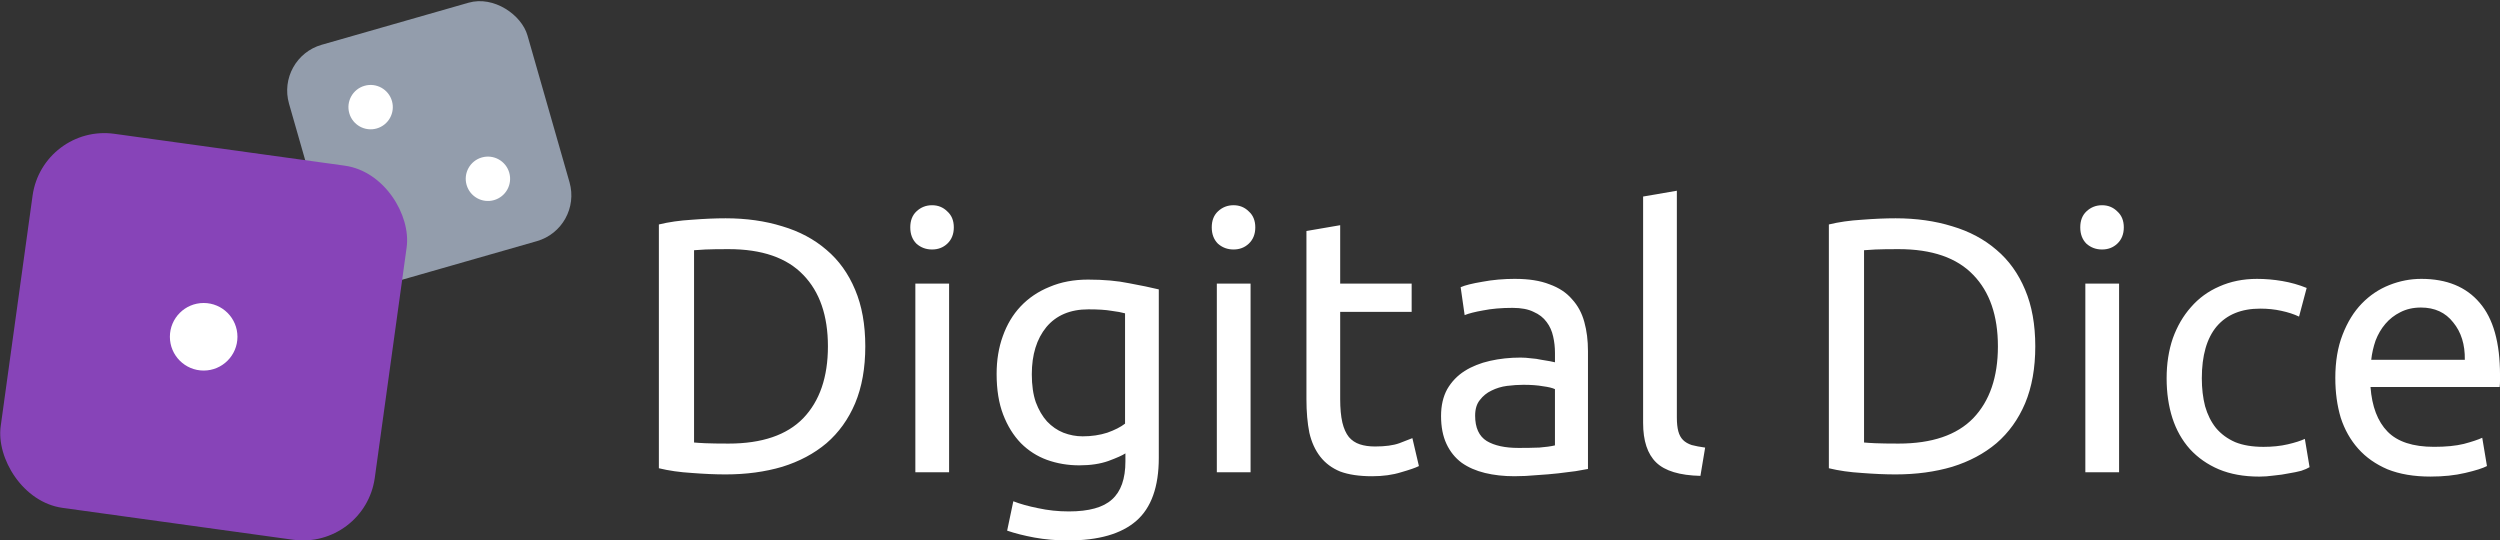 <?xml version="1.0" encoding="UTF-8" standalone="no"?>
<!-- Created with Inkscape (http://www.inkscape.org/) -->

<svg
   width="303.843mm"
   height="65.685mm"
   viewBox="0 0 303.843 65.685"
   version="1.1"
   id="svg5"
   xml:space="preserve"
   inkscape:version="1.3.1 (1:1.3.1+202311172155+91b66b0783)"
   sodipodi:docname="digitalDice_b.svg"
   xmlns:inkscape="http://www.inkscape.org/namespaces/inkscape"
   xmlns:sodipodi="http://sodipodi.sourceforge.net/DTD/sodipodi-0.dtd"
   xmlns="http://www.w3.org/2000/svg"
   xmlns:svg="http://www.w3.org/2000/svg"><rect x="0" y="0" width="303.843" height="65.685" fill="#333333" stroke="none"/><sodipodi:namedview
     id="namedview7"
     pagecolor="#ffffff"
     bordercolor="#000000"
     borderopacity="0.25"
     inkscape:showpageshadow="2"
     inkscape:pageopacity="0.0"
     inkscape:pagecheckerboard="0"
     inkscape:deskcolor="#d1d1d1"
     inkscape:document-units="mm"
     showgrid="false"
     inkscape:zoom="0.4963834"
     inkscape:cx="743.37699"
     inkscape:cy="302.18577"
     inkscape:window-width="1850"
     inkscape:window-height="1016"
     inkscape:window-x="0"
     inkscape:window-y="0"
     inkscape:window-maximized="1"
     inkscape:current-layer="g1" /><defs
     id="defs2" /><g
     inkscape:label="Layer 1"
     inkscape:groupmode="layer"
     id="layer1"
     transform="translate(-666.814,-284.212)"><g
       id="g7"><g
         id="g1"><g
           id="g6"
           transform="matrix(0.79,0,0,0.79,153.776,62.573)"><rect
             style="fill:#939dac;fill-opacity:1;stroke:none;stroke-width:0.353;stroke-dasharray:none;stop-color:#000000"
             id="rect4779-6-62-9-5-3"
             width="38.158"
             height="38.158"
             x="585.429"
             y="468.757"
             ry="7.328"
             transform="rotate(-15.981)" /><g
             id="g5"><circle
               style="fill:#ffffff;fill-opacity:1;stroke:none;stroke-width:0.353;stroke-dasharray:none;stop-color:#000000"
               id="path4937-1-1-4-6-6"
               cx="597.352"
               cy="480.052"
               r="3.413"
               transform="rotate(-15.981)" /><circle
               style="fill:#ffffff;fill-opacity:1;stroke:none;stroke-width:0.353;stroke-dasharray:none;stop-color:#000000"
               id="path4937-1-5-7-6-2-0"
               cx="611.665"
               cy="495.618"
               r="3.413"
               transform="rotate(-15.981)" /></g></g><rect
           style="fill:#8744b8;fill-opacity:1;stroke:none;stroke-width:0.425;stroke-dasharray:none;stop-color:#000000"
           id="rect4779-5-2-1-6"
           width="45.897"
           height="45.897"
           x="706.638"
           y="204.4"
           ry="8.814"
           transform="rotate(7.873)" /><circle
           style="fill:#ffffff;fill-opacity:1;stroke:none;stroke-width:0.425;stroke-dasharray:none;stop-color:#000000"
           id="path4937-7-2-2-2"
           cx="691.567"
           cy="325.143"
           r="4.106" /><path
           style="font-size:44.092px;font-family:Ubuntu;-inkscape-font-specification:Ubuntu;text-align:center;text-anchor:middle;fill:#ffffff;stroke-width:1.02;stroke-linecap:round"
           d="m 771.979,326.307 q 0,3.968 -1.235,6.922 -1.235,2.91 -3.483,4.85 -2.249,1.896 -5.379,2.866 -3.131,0.926 -6.878,0.926 -1.852,0 -4.101,-0.176 -2.205,-0.132 -4.012,-0.573 v -29.63 q 1.808,-0.441 4.012,-0.573 2.249,-0.176 4.101,-0.176 3.748,0 6.878,0.97 3.131,0.926 5.379,2.866 2.249,1.896 3.483,4.85 1.235,2.91 1.235,6.878 z m -16.623,11.817 q 6.085,0 9.083,-3.086 2.998,-3.131 2.998,-8.73 0,-5.6 -2.998,-8.686 -2.998,-3.131 -9.083,-3.131 -1.808,0 -2.822,0.044 -0.97,0.044 -1.367,0.088 v 23.369 q 0.397,0.044 1.367,0.088 1.014,0.044 2.822,0.044 z m 26.808,3.483 h -4.101 v -22.928 h 4.101 z m -2.072,-27.073 q -1.102,0 -1.896,-0.705 -0.75,-0.75 -0.75,-1.984 0,-1.235 0.75,-1.94 0.794,-0.75 1.896,-0.75 1.102,0 1.852,0.75 0.794,0.705 0.794,1.94 0,1.235 -0.794,1.984 -0.75,0.705 -1.852,0.705 z m 23.501,24.78 q -0.529,0.353 -2.072,0.926 -1.499,0.529 -3.527,0.529 -2.072,0 -3.924,-0.661 -1.808,-0.661 -3.175,-2.028 -1.367,-1.411 -2.161,-3.483 -0.794,-2.072 -0.794,-4.938 0,-2.513 0.75,-4.586 0.75,-2.116 2.161,-3.616 1.455,-1.543 3.527,-2.381 2.072,-0.882 4.674,-0.882 2.866,0 4.982,0.441 2.161,0.397 3.616,0.75 v 20.459 q 0,5.291 -2.734,7.672 -2.734,2.381 -8.289,2.381 -2.161,0 -4.101,-0.353 -1.896,-0.353 -3.307,-0.838 l 0.75,-3.571 q 1.235,0.485 2.998,0.838 1.808,0.397 3.748,0.397 3.66,0 5.247,-1.455 1.631,-1.455 1.631,-4.63 z m -0.044,-17.02 q -0.617,-0.176 -1.675,-0.309 -1.014,-0.176 -2.778,-0.176 -3.307,0 -5.115,2.161 -1.764,2.161 -1.764,5.732 0,1.984 0.485,3.395 0.529,1.411 1.367,2.337 0.882,0.926 1.984,1.367 1.146,0.441 2.337,0.441 1.631,0 2.998,-0.441 1.367,-0.485 2.161,-1.102 z m 15.256,19.312 h -4.101 v -22.928 h 4.101 z m -2.072,-27.073 q -1.102,0 -1.896,-0.705 -0.75,-0.75 -0.75,-1.984 0,-1.235 0.75,-1.94 0.794,-0.75 1.896,-0.75 1.102,0 1.852,0.75 0.794,0.705 0.794,1.94 0,1.235 -0.794,1.984 -0.75,0.705 -1.852,0.705 z m 12.963,4.145 h 8.686 v 3.439 h -8.686 v 10.582 q 0,1.72 0.265,2.866 0.265,1.102 0.794,1.764 0.529,0.617 1.323,0.882 0.794,0.265 1.852,0.265 1.852,0 2.954,-0.397 1.146,-0.441 1.587,-0.617 l 0.794,3.395 q -0.617,0.309 -2.161,0.75 -1.543,0.485 -3.527,0.485 -2.337,0 -3.88,-0.573 -1.499,-0.617 -2.425,-1.808 -0.926,-1.19 -1.323,-2.91 -0.353,-1.764 -0.353,-4.056 v -20.459 l 4.101,-0.705 z m 21.649,19.974 q 1.455,0 2.557,-0.044 1.146,-0.088 1.896,-0.265 v -6.834 q -0.441,-0.22 -1.455,-0.353 -0.97,-0.176 -2.381,-0.176 -0.926,0 -1.984,0.132 -1.014,0.132 -1.896,0.573 -0.838,0.397 -1.411,1.146 -0.573,0.705 -0.573,1.896 0,2.205 1.411,3.086 1.411,0.838 3.836,0.838 z M 850.992,318.106 q 2.469,0 4.145,0.661 1.72,0.617 2.734,1.808 1.058,1.146 1.499,2.778 0.441,1.587 0.441,3.527 v 14.33 q -0.529,0.088 -1.499,0.265 -0.926,0.132 -2.116,0.265 -1.19,0.132 -2.601,0.22 -1.367,0.132 -2.734,0.132 -1.94,0 -3.571,-0.397 -1.631,-0.397 -2.822,-1.235 -1.19,-0.882 -1.852,-2.293 -0.661,-1.411 -0.661,-3.395 0,-1.896 0.75,-3.263 0.794,-1.367 2.116,-2.205 1.323,-0.838 3.086,-1.235 1.764,-0.397 3.704,-0.397 0.617,0 1.279,0.088 0.661,0.044 1.235,0.176 0.617,0.088 1.058,0.176 0.441,0.088 0.617,0.132 v -1.146 q 0,-1.014 -0.22,-1.984 -0.22,-1.014 -0.794,-1.764 -0.573,-0.794 -1.587,-1.235 -0.97,-0.485 -2.557,-0.485 -2.028,0 -3.571,0.309 -1.499,0.265 -2.249,0.573 l -0.485,-3.395 q 0.794,-0.353 2.646,-0.661 1.852,-0.353 4.012,-0.353 z m 22.487,23.942 q -3.792,-0.088 -5.379,-1.631 -1.587,-1.543 -1.587,-4.806 v -27.513 l 4.101,-0.705 v 27.558 q 0,1.014 0.176,1.675 0.176,0.661 0.573,1.058 0.397,0.397 1.058,0.617 0.661,0.176 1.631,0.309 z m 40.697,-15.741 q 0,3.968 -1.235,6.922 -1.235,2.91 -3.483,4.85 -2.249,1.896 -5.379,2.866 -3.131,0.926 -6.878,0.926 -1.852,0 -4.101,-0.176 -2.205,-0.132 -4.012,-0.573 v -29.63 q 1.808,-0.441 4.012,-0.573 2.249,-0.176 4.101,-0.176 3.748,0 6.878,0.97 3.131,0.926 5.379,2.866 2.249,1.896 3.483,4.85 1.235,2.91 1.235,6.878 z m -16.623,11.817 q 6.085,0 9.083,-3.086 2.998,-3.131 2.998,-8.73 0,-5.6 -2.998,-8.686 -2.998,-3.131 -9.083,-3.131 -1.808,0 -2.822,0.044 -0.97,0.044 -1.367,0.088 v 23.369 q 0.397,0.044 1.367,0.088 1.014,0.044 2.822,0.044 z m 26.808,3.483 h -4.101 v -22.928 h 4.101 z m -2.072,-27.073 q -1.102,0 -1.896,-0.705 -0.75,-0.75 -0.75,-1.984 0,-1.235 0.75,-1.94 0.794,-0.75 1.896,-0.75 1.102,0 1.852,0.75 0.794,0.705 0.794,1.94 0,1.235 -0.794,1.984 -0.75,0.705 -1.852,0.705 z m 19.092,27.602 q -2.778,0 -4.894,-0.882 -2.072,-0.882 -3.527,-2.469 -1.411,-1.587 -2.116,-3.748 -0.705,-2.205 -0.705,-4.85 0,-2.646 0.75,-4.85 0.794,-2.205 2.205,-3.792 1.411,-1.631 3.439,-2.513 2.072,-0.926 4.586,-0.926 1.543,0 3.086,0.265 1.543,0.265 2.954,0.838 l -0.926,3.483 q -0.926,-0.441 -2.161,-0.705 -1.19,-0.265 -2.557,-0.265 -3.439,0 -5.291,2.161 -1.808,2.161 -1.808,6.305 0,1.852 0.397,3.395 0.441,1.543 1.323,2.646 0.926,1.102 2.337,1.72 1.411,0.573 3.439,0.573 1.631,0 2.954,-0.309 1.323,-0.309 2.072,-0.661 l 0.573,3.439 q -0.353,0.22 -1.014,0.441 -0.661,0.176 -1.499,0.309 -0.838,0.176 -1.808,0.265 -0.926,0.132 -1.808,0.132 z m 9.259,-11.949 q 0,-3.042 0.882,-5.291 0.882,-2.293 2.337,-3.792 1.455,-1.499 3.351,-2.249 1.896,-0.75 3.88,-0.75 4.63,0 7.099,2.91 2.469,2.866 2.469,8.774 0,0.265 0,0.705 0,0.397 -0.044,0.75 h -15.697 q 0.265,3.571 2.072,5.423 1.808,1.852 5.644,1.852 2.161,0 3.616,-0.353 1.499,-0.397 2.249,-0.75 l 0.573,3.439 q -0.75,0.397 -2.646,0.838 -1.852,0.441 -4.233,0.441 -2.998,0 -5.203,-0.882 -2.161,-0.926 -3.571,-2.513 -1.411,-1.587 -2.116,-3.748 -0.661,-2.205 -0.661,-4.806 z m 15.741,-2.249 q 0.044,-2.778 -1.411,-4.541 -1.411,-1.808 -3.924,-1.808 -1.411,0 -2.513,0.573 -1.058,0.529 -1.808,1.411 -0.75,0.882 -1.19,2.028 -0.397,1.146 -0.529,2.337 z"
           id="text1-6"
           aria-label="Digital Dice" /></g></g></g></svg>
